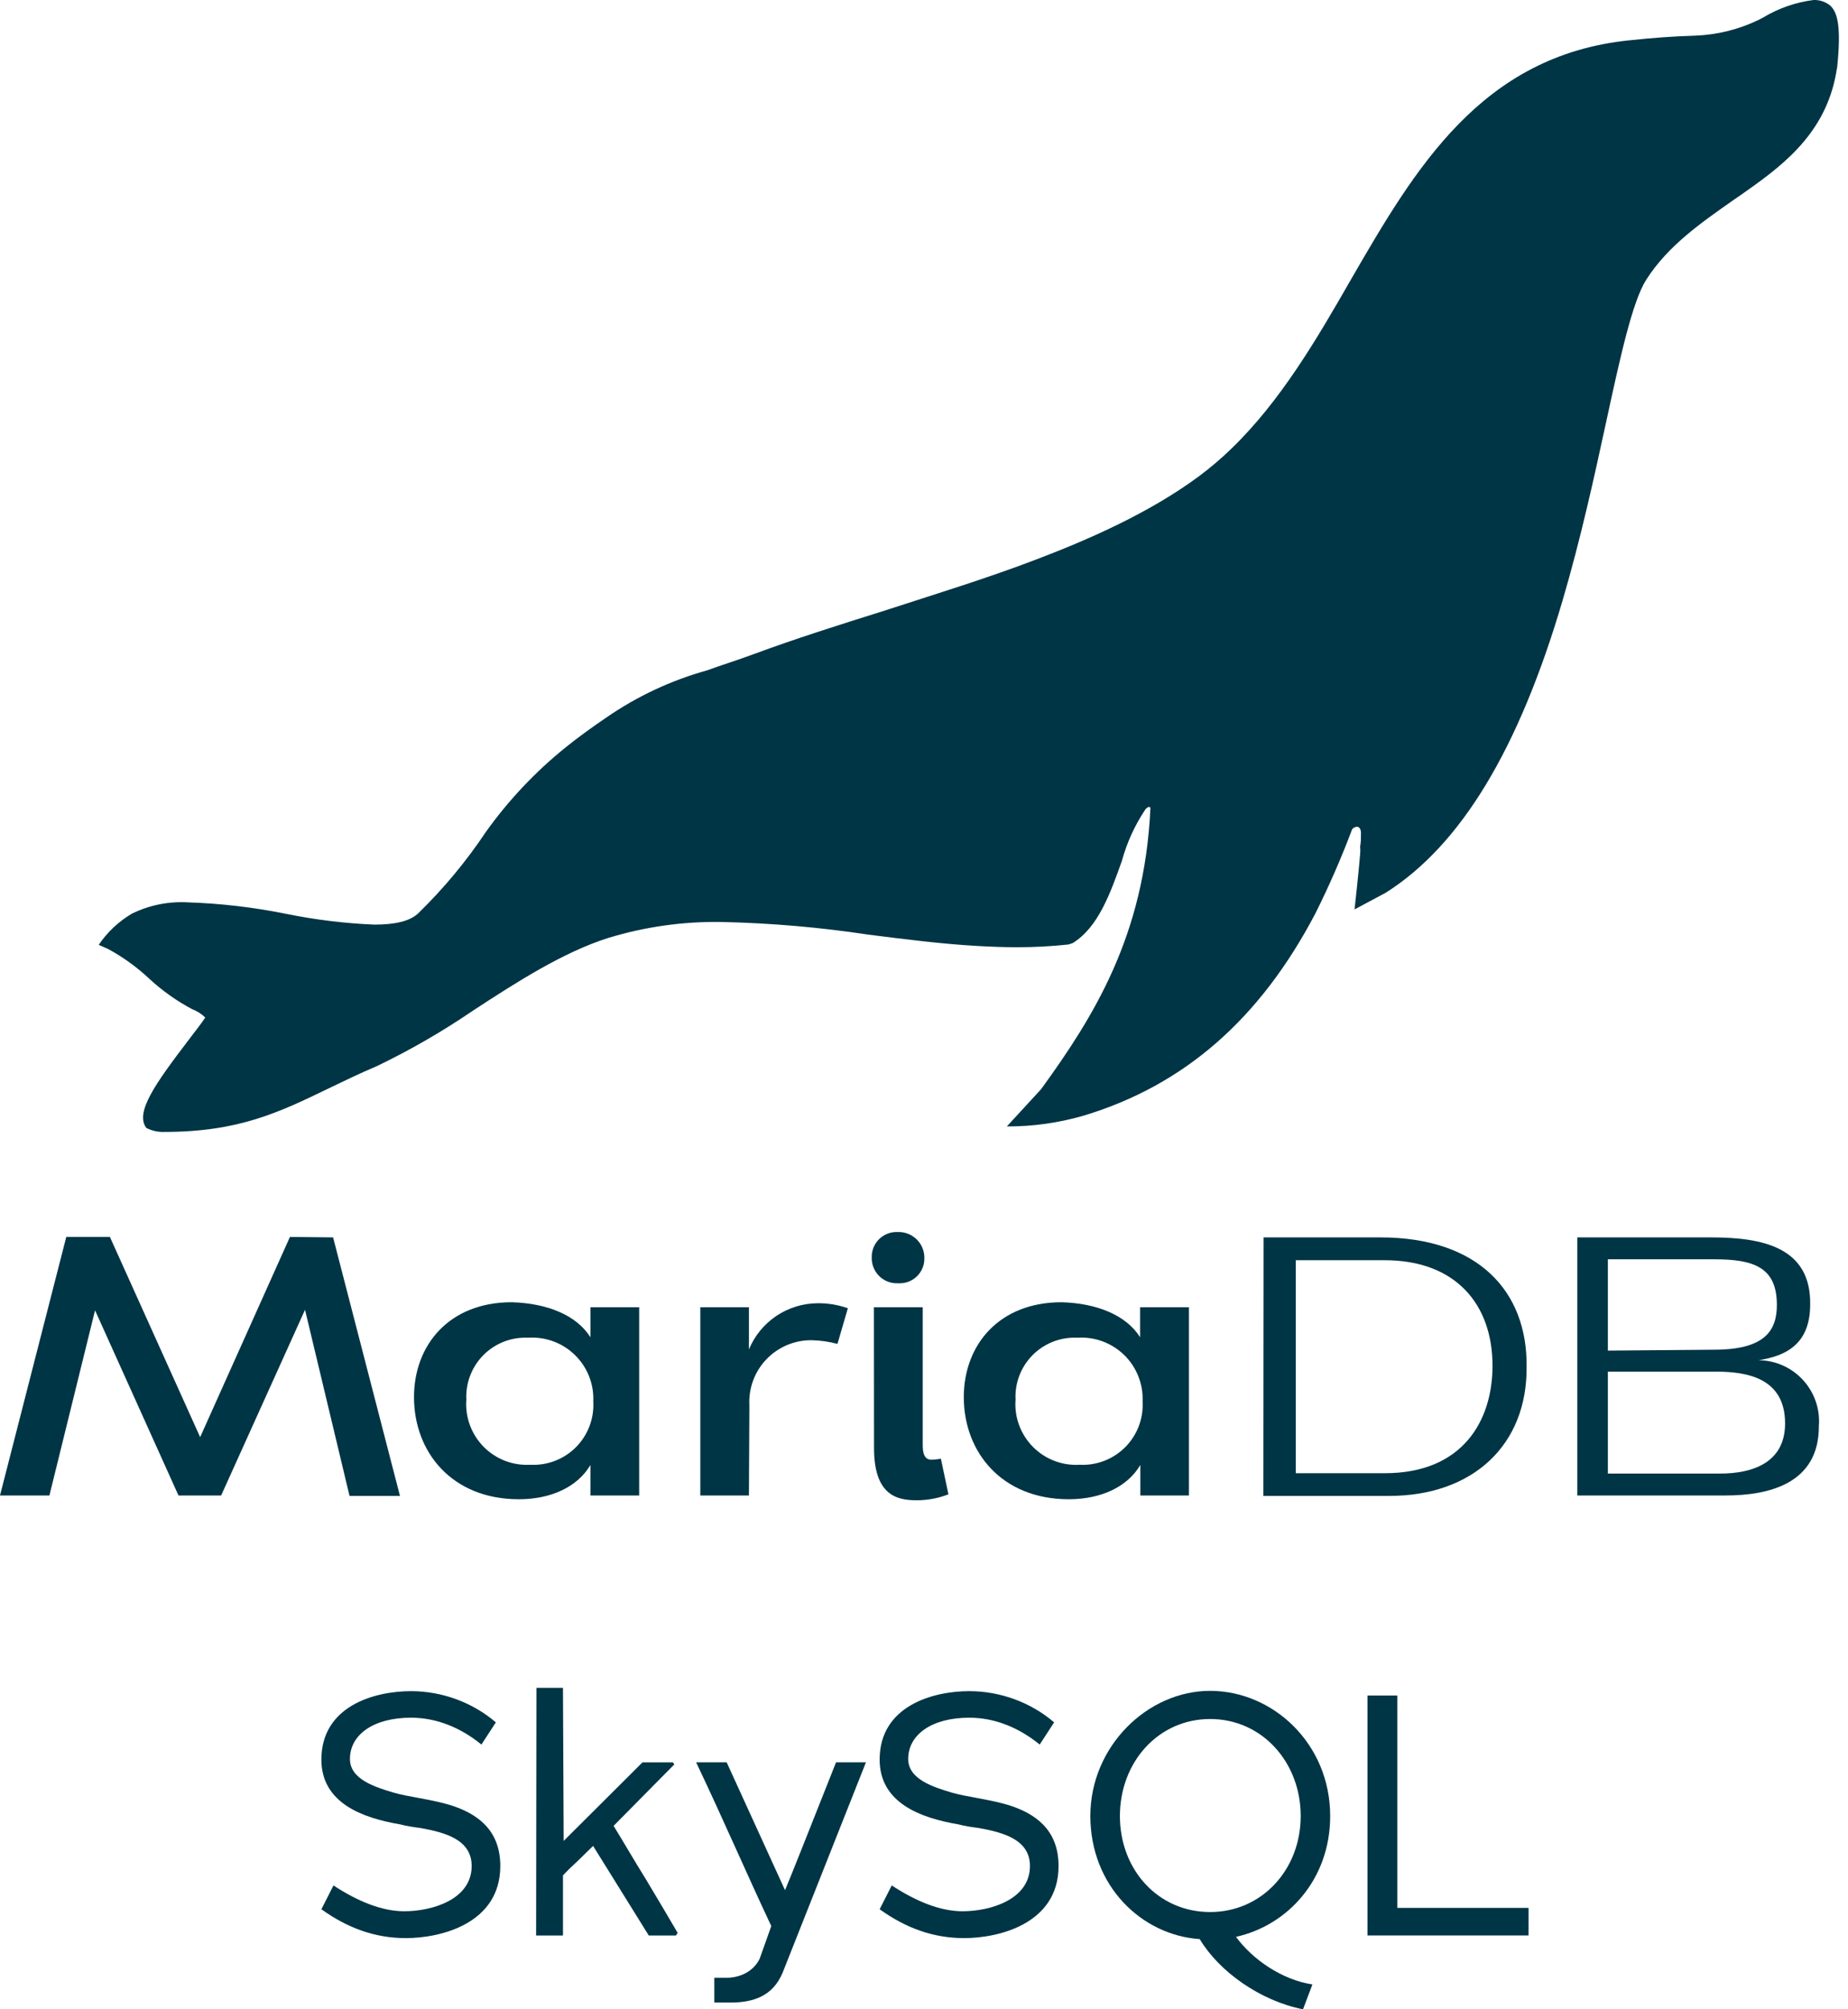 <svg width="69" height="75" viewBox="0 0 69 75" fill="none" xmlns="http://www.w3.org/2000/svg">
<path d="M12.437 46.188L14.934 55.838H13.051L11.389 48.889L8.257 55.821H6.664L3.549 48.91L1.845 55.821H0L2.475 46.17H4.103L7.473 53.644L10.826 46.17L12.437 46.188Z" fill="#003545"/>
<path d="M22.045 49.916V48.795H23.865V55.821H22.045V54.683C21.564 55.501 20.575 55.962 19.374 55.962C16.86 55.962 15.458 54.189 15.458 52.152C15.458 50.188 16.788 48.608 19.105 48.608C20.43 48.646 21.526 49.089 22.045 49.916ZM17.41 52.272C17.39 52.592 17.438 52.912 17.551 53.212C17.665 53.512 17.84 53.785 18.066 54.012C18.293 54.239 18.565 54.416 18.864 54.53C19.164 54.644 19.484 54.693 19.804 54.675C20.118 54.691 20.432 54.641 20.725 54.527C21.019 54.414 21.285 54.24 21.506 54.017C21.728 53.794 21.9 53.526 22.011 53.232C22.122 52.938 22.17 52.624 22.152 52.31C22.166 51.989 22.112 51.669 21.994 51.371C21.876 51.072 21.696 50.802 21.466 50.578C21.237 50.354 20.963 50.18 20.662 50.069C20.36 49.958 20.039 49.911 19.719 49.933C19.409 49.918 19.1 49.968 18.811 50.081C18.523 50.194 18.261 50.366 18.043 50.587C17.826 50.807 17.657 51.072 17.549 51.362C17.44 51.652 17.394 51.962 17.414 52.272H17.41Z" fill="#003545"/>
<path d="M27.963 55.821H26.148V48.795H27.963V50.371C28.172 49.864 28.526 49.43 28.981 49.123C29.436 48.817 29.971 48.65 30.519 48.646C30.907 48.64 31.292 48.703 31.657 48.833L31.269 50.163C30.955 50.079 30.631 50.033 30.306 50.026C29.99 50.023 29.677 50.084 29.386 50.207C29.095 50.33 28.832 50.511 28.614 50.74C28.395 50.968 28.227 51.239 28.118 51.536C28.009 51.832 27.962 52.148 27.98 52.464L27.963 55.821Z" fill="#003545"/>
<path d="M32.549 46.937C32.545 46.816 32.566 46.695 32.609 46.581C32.653 46.468 32.718 46.364 32.801 46.276C32.885 46.188 32.985 46.117 33.096 46.067C33.207 46.018 33.326 45.99 33.448 45.987H33.524C33.65 45.983 33.776 46.004 33.894 46.049C34.011 46.093 34.119 46.16 34.211 46.247C34.303 46.333 34.377 46.437 34.429 46.551C34.48 46.666 34.509 46.79 34.513 46.916V46.963C34.516 47.084 34.495 47.204 34.451 47.316C34.407 47.429 34.342 47.531 34.258 47.618C34.175 47.706 34.075 47.775 33.964 47.824C33.854 47.872 33.734 47.898 33.614 47.9H33.524C33.276 47.911 33.035 47.822 32.852 47.655C32.669 47.487 32.56 47.253 32.549 47.005V46.937ZM32.63 48.795H34.453V53.942C34.453 54.257 34.517 54.487 34.786 54.487C34.901 54.483 35.017 54.47 35.131 54.449L35.412 55.778C35.029 55.928 34.621 56.003 34.21 56C33.448 56 32.634 55.778 32.634 54.044L32.63 48.795Z" fill="#003545"/>
<path d="M42.569 49.916V48.795H44.392V55.821H42.577V54.683C42.096 55.501 41.107 55.962 39.906 55.962C37.392 55.962 35.986 54.189 35.986 52.153C35.986 50.188 37.315 48.608 39.637 48.608C40.954 48.646 42.049 49.089 42.569 49.916ZM37.916 52.272C37.896 52.592 37.944 52.912 38.057 53.212C38.171 53.512 38.346 53.785 38.572 54.012C38.799 54.239 39.071 54.416 39.37 54.53C39.67 54.644 39.99 54.694 40.31 54.675C40.624 54.691 40.938 54.641 41.232 54.527C41.526 54.414 41.792 54.24 42.014 54.017C42.236 53.794 42.408 53.527 42.52 53.233C42.631 52.938 42.68 52.624 42.662 52.31C42.675 51.989 42.621 51.669 42.502 51.371C42.384 51.072 42.204 50.802 41.974 50.578C41.744 50.354 41.469 50.18 41.168 50.069C40.867 49.958 40.545 49.911 40.225 49.933C39.916 49.918 39.606 49.968 39.317 50.081C39.029 50.194 38.767 50.366 38.549 50.587C38.332 50.807 38.163 51.072 38.055 51.362C37.946 51.652 37.9 51.962 37.92 52.272H37.916Z" fill="#003545"/>
<path d="M47.179 46.188H51.538C55.198 46.188 57.03 48.207 57 51.011C57.03 53.925 55.006 55.838 51.858 55.838H47.171L47.179 46.188ZM48.381 47.04V54.99H51.704C54.619 54.99 55.727 53.026 55.727 50.981C55.727 48.672 54.337 47.04 51.704 47.04H48.381Z" fill="#003545"/>
<path d="M64.431 55.821H58.892V46.188H63.89C65.799 46.188 67.618 46.55 67.588 48.688C67.588 50.197 66.655 50.614 65.667 50.772C65.979 50.776 66.287 50.843 66.572 50.971C66.857 51.099 67.112 51.284 67.323 51.514C67.534 51.745 67.694 52.016 67.796 52.311C67.897 52.606 67.937 52.919 67.912 53.23C67.921 55.395 66.02 55.821 64.431 55.821ZM64.005 50.38C65.918 50.38 66.344 49.647 66.344 48.71C66.344 47.308 65.492 47.005 64.005 47.005H60.034V50.414L64.005 50.38ZM64.056 51.198H60.034V55.003H64.231C65.407 55.003 66.651 54.615 66.651 53.133C66.651 51.428 65.219 51.198 64.056 51.198Z" fill="#003545"/>
<path d="M68.338 0.21C68.161 0.064 67.936 -0.01 67.707 0.001C67.044 0.086 66.406 0.308 65.833 0.653L65.662 0.743C64.93 1.096 64.132 1.296 63.319 1.33C62.467 1.356 61.768 1.407 60.835 1.505C55.296 2.072 52.825 6.316 50.447 10.423C49.169 12.655 47.814 14.973 45.978 16.746C45.599 17.114 45.196 17.457 44.772 17.773C42.872 19.183 40.511 20.193 38.636 20.904C36.851 21.586 34.9 22.183 33.017 22.796C31.291 23.337 29.663 23.853 28.168 24.407C27.491 24.658 26.915 24.833 26.408 25.02C25.057 25.395 23.778 25.994 22.625 26.793C22.062 27.172 21.5 27.589 21.121 27.896C19.987 28.809 18.984 29.873 18.138 31.058C17.407 32.153 16.563 33.168 15.62 34.087C15.313 34.381 14.768 34.513 13.971 34.513C12.862 34.465 11.757 34.33 10.669 34.108C9.467 33.865 8.247 33.723 7.022 33.682C6.295 33.639 5.57 33.785 4.917 34.108C4.427 34.4 4.006 34.795 3.686 35.267L4.048 35.429C4.603 35.731 5.117 36.104 5.578 36.537C6.059 36.981 6.596 37.362 7.175 37.67C7.358 37.739 7.525 37.845 7.665 37.981C7.516 38.203 7.295 38.488 7.06 38.795C5.782 40.47 5.036 41.526 5.462 42.101C5.667 42.208 5.896 42.259 6.127 42.251C8.914 42.251 10.414 41.526 12.305 40.61C12.855 40.346 13.413 40.073 14.078 39.792C15.316 39.196 16.508 38.508 17.644 37.734C19.297 36.652 21.027 35.544 22.706 35.012C24.086 34.59 25.524 34.389 26.966 34.415C28.787 34.456 30.603 34.612 32.403 34.884C33.745 35.054 35.134 35.233 36.493 35.31C37.026 35.34 37.512 35.357 37.989 35.357C38.627 35.357 39.264 35.323 39.898 35.254L40.051 35.203C41.005 34.615 41.453 33.354 41.888 32.136C42.076 31.447 42.375 30.794 42.774 30.201C42.794 30.179 42.817 30.159 42.842 30.142C42.858 30.129 42.877 30.122 42.897 30.122C42.917 30.122 42.937 30.129 42.953 30.142V30.176C42.731 34.943 40.822 37.968 38.871 40.657L37.593 42.046C38.555 42.049 39.514 41.916 40.439 41.65C44.205 40.521 47.047 38.041 49.118 34.087C49.626 33.07 50.081 32.028 50.481 30.964C50.52 30.874 50.843 30.712 50.814 31.168C50.814 31.305 50.814 31.454 50.784 31.595C50.794 31.689 50.794 31.785 50.784 31.88C50.733 32.545 50.575 33.946 50.575 33.946L51.738 33.324C54.542 31.552 56.706 27.977 58.342 22.417C59.024 20.099 59.527 17.798 59.966 15.77C60.494 13.333 60.95 11.245 61.47 10.436C62.288 9.157 63.532 8.305 64.742 7.453C64.904 7.342 65.07 7.232 65.232 7.112C66.749 6.047 68.257 4.82 68.59 2.528V2.562C68.773 0.858 68.568 0.431 68.338 0.21Z" fill="#003545"/>
<g clip-path="url(#clip0_618_38)">
<path d="M15.155 72.343C14.002 72.343 12.976 71.968 12 71.266L12.451 70.377C13.366 70.977 14.267 71.341 15.094 71.341C16.134 71.341 17.611 70.904 17.611 69.651C17.611 68.661 16.609 68.398 15.706 68.235C15.43 68.198 15.167 68.16 14.943 68.098C13.527 67.859 12 67.297 12 65.68C12 63.688 13.966 63.125 15.345 63.125C16.498 63.125 17.637 63.539 18.514 64.29L17.975 65.118C17.174 64.465 16.271 64.116 15.345 64.116C13.955 64.116 13.066 64.742 13.066 65.657C13.066 66.42 14.018 66.709 14.683 66.909C14.983 66.997 15.359 67.061 15.685 67.122C16.099 67.198 16.512 67.285 16.838 67.385C17.765 67.685 18.68 68.261 18.68 69.651C18.68 71.819 16.425 72.343 15.16 72.343H15.155Z" fill="#003545"/>
<path d="M22.147 68.9L21.596 69.439C21.395 69.625 21.194 69.814 21.008 70.015L21.02 70.003V72.246H20.017L20.029 63.002H21.02L21.046 68.715L23.988 65.784H25.127L25.177 65.86L22.91 68.153C23.312 68.805 23.7 69.481 24.099 70.119C24.501 70.783 24.912 71.485 25.302 72.147L25.238 72.246H24.224L22.145 68.902L22.147 68.9Z" fill="#003545"/>
<path d="M27.271 74.749H26.671V73.823H27.134C27.536 73.823 28.087 73.66 28.361 73.121L28.798 71.894C27.86 69.902 27.006 67.912 25.992 65.782H27.132L29.311 70.554C29.625 69.802 29.937 69.001 31.216 65.782H32.332L29.226 73.622C28.862 74.511 28.124 74.749 27.271 74.749V74.749Z" fill="#003545"/>
<path d="M36 72.343C34.846 72.343 33.821 71.968 32.844 71.266L33.296 70.377C34.211 70.977 35.111 71.341 35.938 71.341C36.978 71.341 38.456 70.904 38.456 69.651C38.456 68.661 37.453 68.398 36.551 68.235C36.274 68.198 36.012 68.16 35.787 68.098C34.371 67.859 32.844 67.297 32.844 65.68C32.844 63.688 34.811 63.125 36.189 63.125C37.342 63.125 38.482 63.539 39.359 64.29L38.82 65.118C38.018 64.465 37.115 64.116 36.189 64.116C34.799 64.116 33.91 64.742 33.91 65.657C33.91 66.42 34.863 66.709 35.527 66.909C35.827 66.997 36.203 67.061 36.529 67.122C36.943 67.198 37.357 67.285 37.683 67.385C38.609 67.685 39.524 68.261 39.524 69.651C39.524 71.819 37.269 72.343 36.005 72.343H36Z" fill="#003545"/>
<path d="M46.147 72.294C46.761 73.133 47.851 73.896 49.002 74.073L48.652 75C47.062 74.688 45.521 73.596 44.795 72.381C42.604 72.23 40.711 70.377 40.711 67.784C40.711 65.191 42.84 63.114 45.183 63.114C47.525 63.114 49.666 65.08 49.666 67.786C49.666 70.155 48.076 71.871 46.147 72.296V72.294ZM45.183 64.165C43.254 64.165 41.815 65.768 41.815 67.786C41.815 69.805 43.254 71.37 45.183 71.37C47.111 71.37 48.565 69.791 48.565 67.786C48.565 65.782 47.126 64.165 45.183 64.165V64.165Z" fill="#003545"/>
<path d="M51.059 63.288H52.174V71.216H57.072V72.244H51.059V63.288Z" fill="#003545"/>
</g>
<defs>
<clipPath id="clip0_618_38">
<rect width="45.072" height="12" fill="white" transform="translate(12 63)"/>
</clipPath>
</defs>
</svg>

